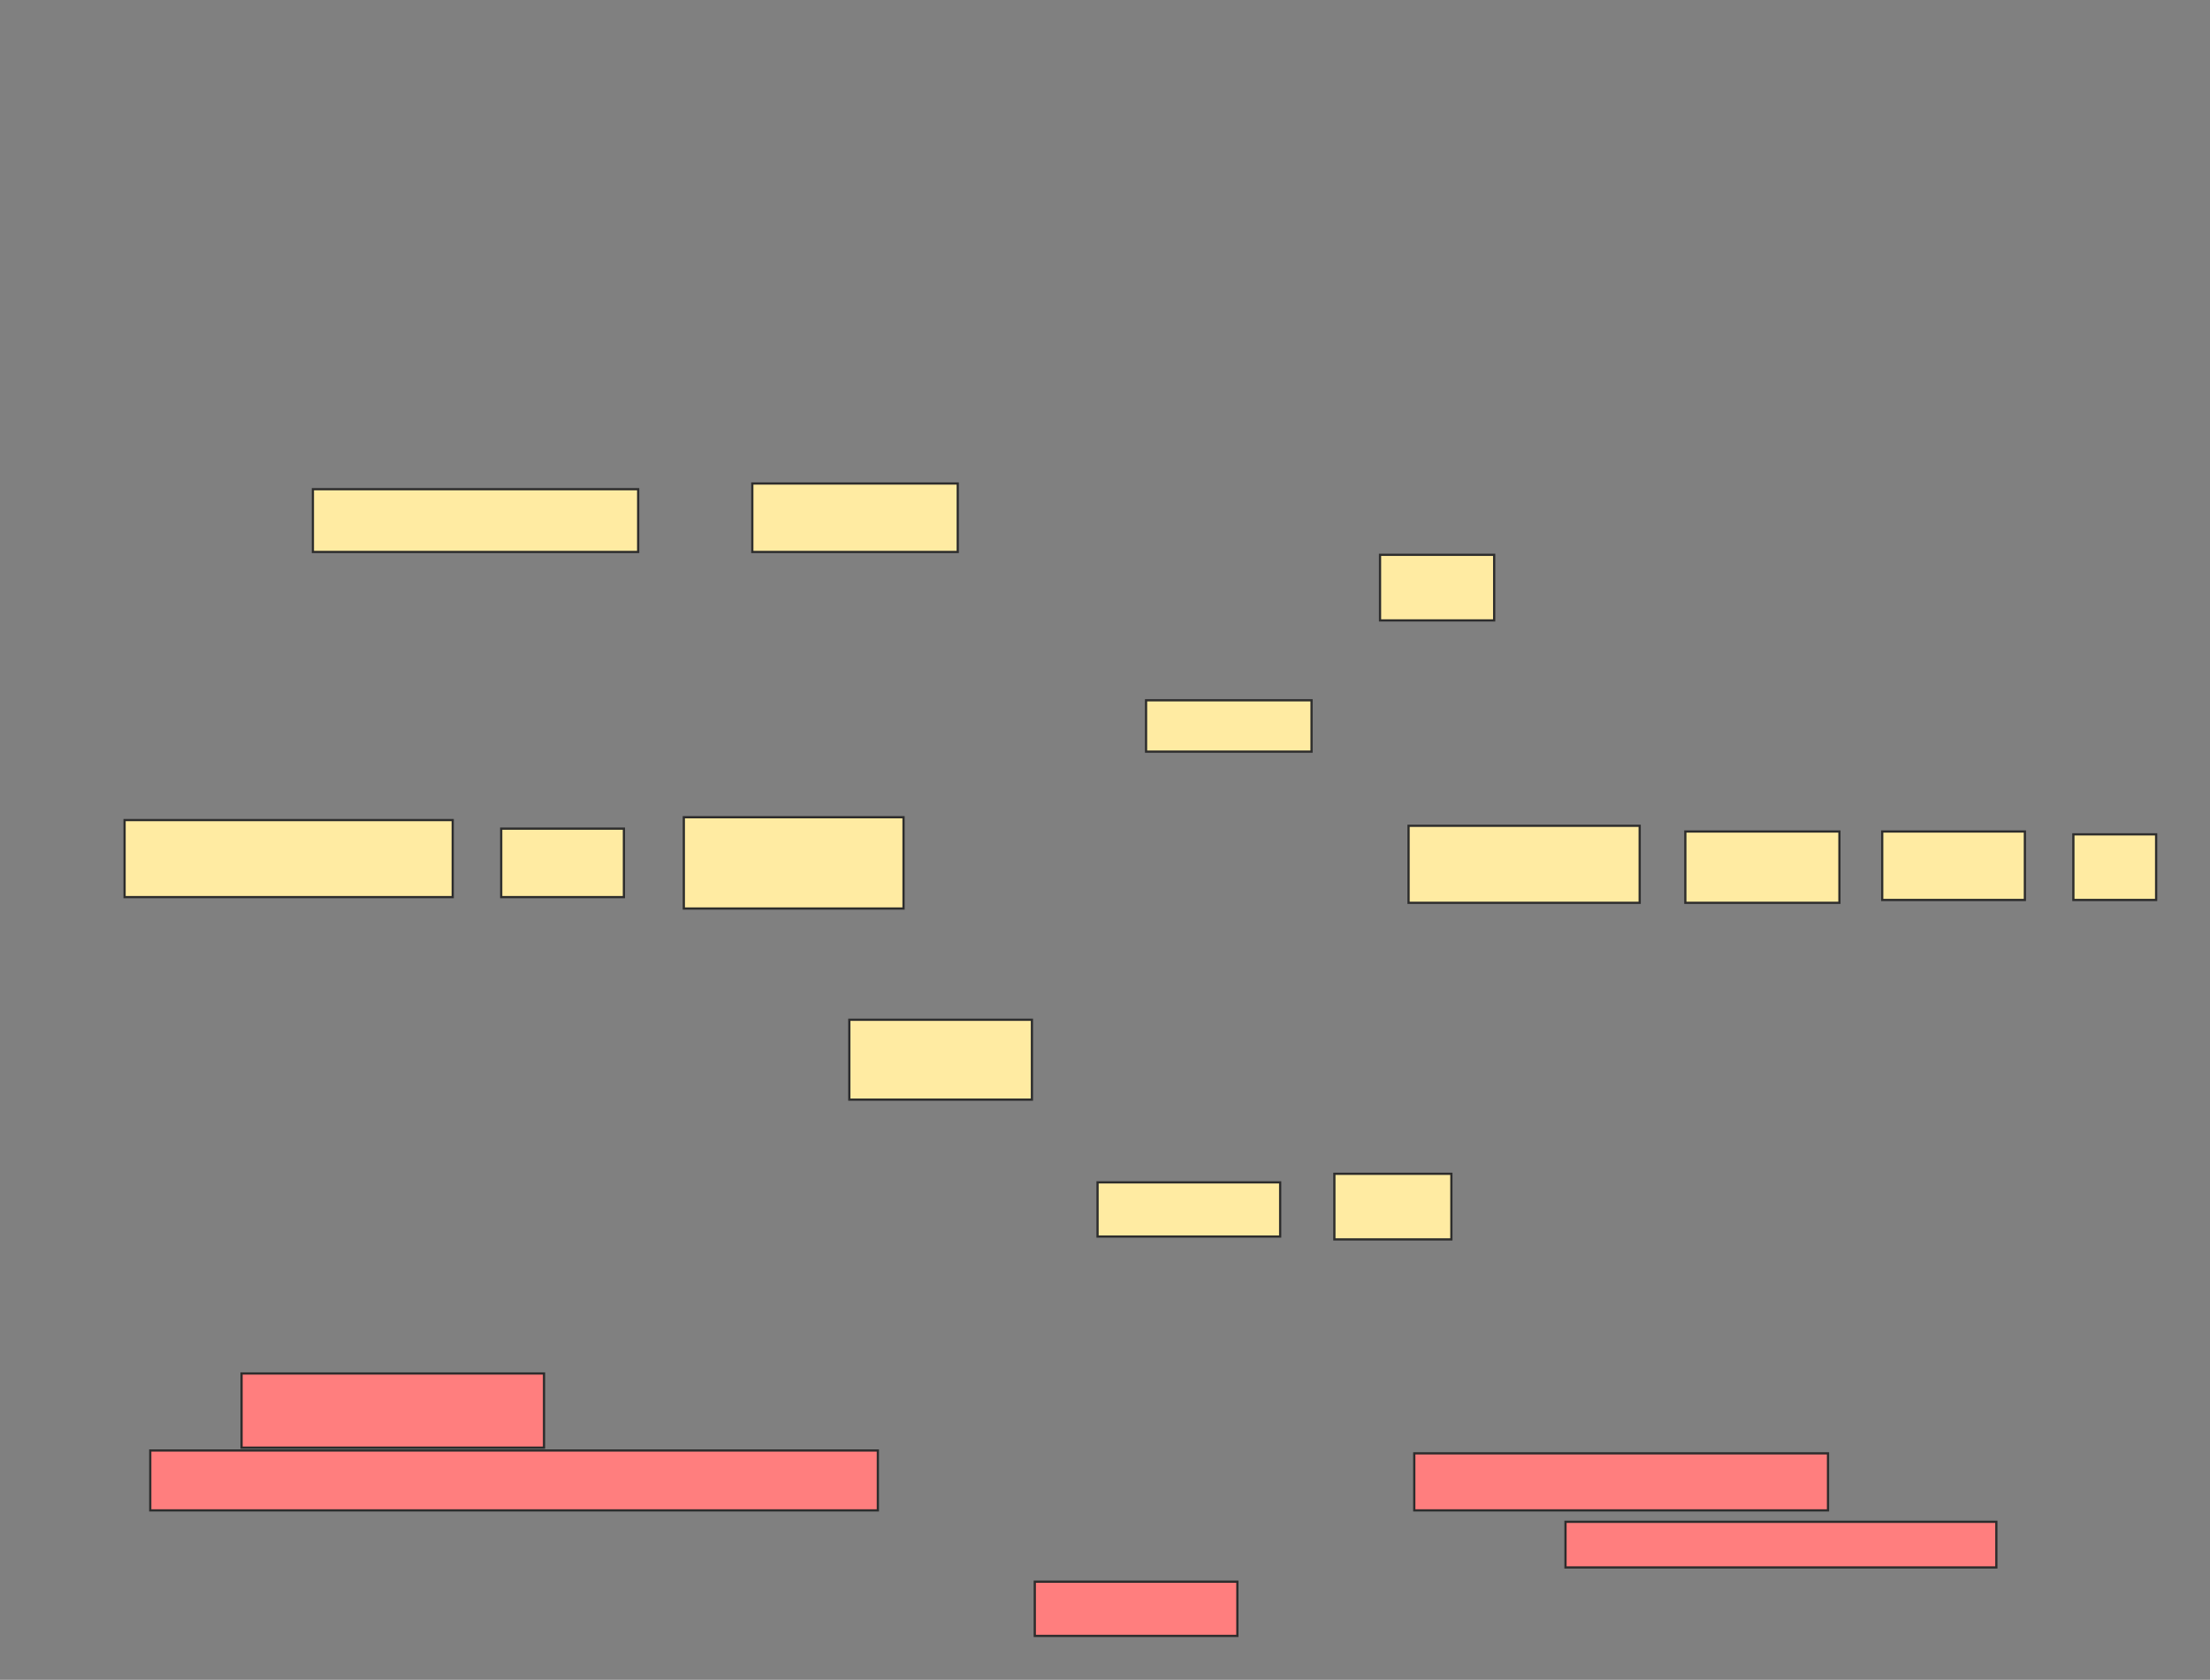<svg xmlns="http://www.w3.org/2000/svg" width="993" height="755">
 <rect width="100%" height="100%" fill="#808080" stroke="none"/>
 <!-- Created with Image Occlusion Enhanced -->
 <g>
  <title>Labels</title>
 </g>
 <g>
  <title>Masks</title>
  <g id="68c470fb284f477da52557f365041c26-ao-1">
   <rect height="34.615" width="147.436" y="368.59" x="55.974" stroke="#2D2D2D" fill="#FFEBA2"/>
   <rect height="30.769" width="55.128" y="372.436" x="225.205" stroke="#2D2D2D" fill="#FFEBA2"/>
   <rect height="41.026" width="98.718" y="367.308" x="307.256" stroke="#2D2D2D" fill="#FFEBA2"/>
   <rect height="34.615" width="103.846" y="371.154" x="632.897" stroke="#2D2D2D" fill="#FFEBA2"/>
   <rect height="32.051" width="69.231" y="373.718" x="757.256" stroke="#2D2D2D" fill="#FFEBA2"/>
   <rect height="30.769" width="64.103" y="373.718" x="845.718" stroke="#2D2D2D" fill="#FFEBA2"/>
   <rect height="29.487" width="37.179" y="375" x="931.615" stroke="#2D2D2D" fill="#FFEBA2"/>
  </g>
  <g id="68c470fb284f477da52557f365041c26-ao-2">
   <rect height="28.205" width="146.154" y="219.872" x="140.59" stroke="#2D2D2D" fill="#FFEBA2"/>
   <rect height="30.769" width="92.308" y="217.308" x="338.026" stroke="#2D2D2D" fill="#FFEBA2"/>
   <rect height="29.487" width="51.282" y="249.359" x="620.077" stroke="#2D2D2D" fill="#FFEBA2"/>
   <rect height="23.077" width="74.359" y="314.744" x="514.949" stroke="#2D2D2D" fill="#FFEBA2"/>
  </g>
  <g id="68c470fb284f477da52557f365041c26-ao-3">
   <rect height="24.359" width="82.051" y="531.41" x="493.154" stroke-linecap="null" stroke-linejoin="null" stroke-dasharray="null" stroke="#2D2D2D" fill="#FFEBA2"/>
   <rect height="29.487" width="52.564" y="527.564" x="599.564" stroke-linecap="null" stroke-linejoin="null" stroke-dasharray="null" stroke="#2D2D2D" fill="#FFEBA2"/>
   <rect height="35.897" width="82.051" y="458.333" x="381.615" stroke-linecap="null" stroke-linejoin="null" stroke-dasharray="null" stroke="#2D2D2D" fill="#FFEBA2"/>
  </g>
  <g id="68c470fb284f477da52557f365041c26-ao-4" class="qshape">
   <rect height="33.333" width="135.897" y="617.308" x="108.538" stroke-linecap="null" stroke-linejoin="null" stroke-dasharray="null" stroke="#2D2D2D" fill="#FF7E7E" class="qshape"/>
   <rect height="26.923" width="326.923" y="651.923" x="67.513" stroke-linecap="null" stroke-linejoin="null" stroke-dasharray="null" stroke="#2D2D2D" fill="#FF7E7E" class="qshape"/>
   <rect height="25.641" width="185.897" y="653.205" x="635.462" stroke-linecap="null" stroke-linejoin="null" stroke-dasharray="null" stroke="#2D2D2D" fill="#FF7E7E" class="qshape"/>
   <rect height="20.513" width="193.59" y="683.974" x="703.41" stroke-linecap="null" stroke-linejoin="null" stroke-dasharray="null" stroke="#2D2D2D" fill="#FF7E7E" class="qshape"/>
   <rect height="24.359" width="91.026" y="710.897" x="464.949" stroke-linecap="null" stroke-linejoin="null" stroke-dasharray="null" stroke="#2D2D2D" fill="#FF7E7E" class="qshape"/>
  </g>
 </g>
</svg>